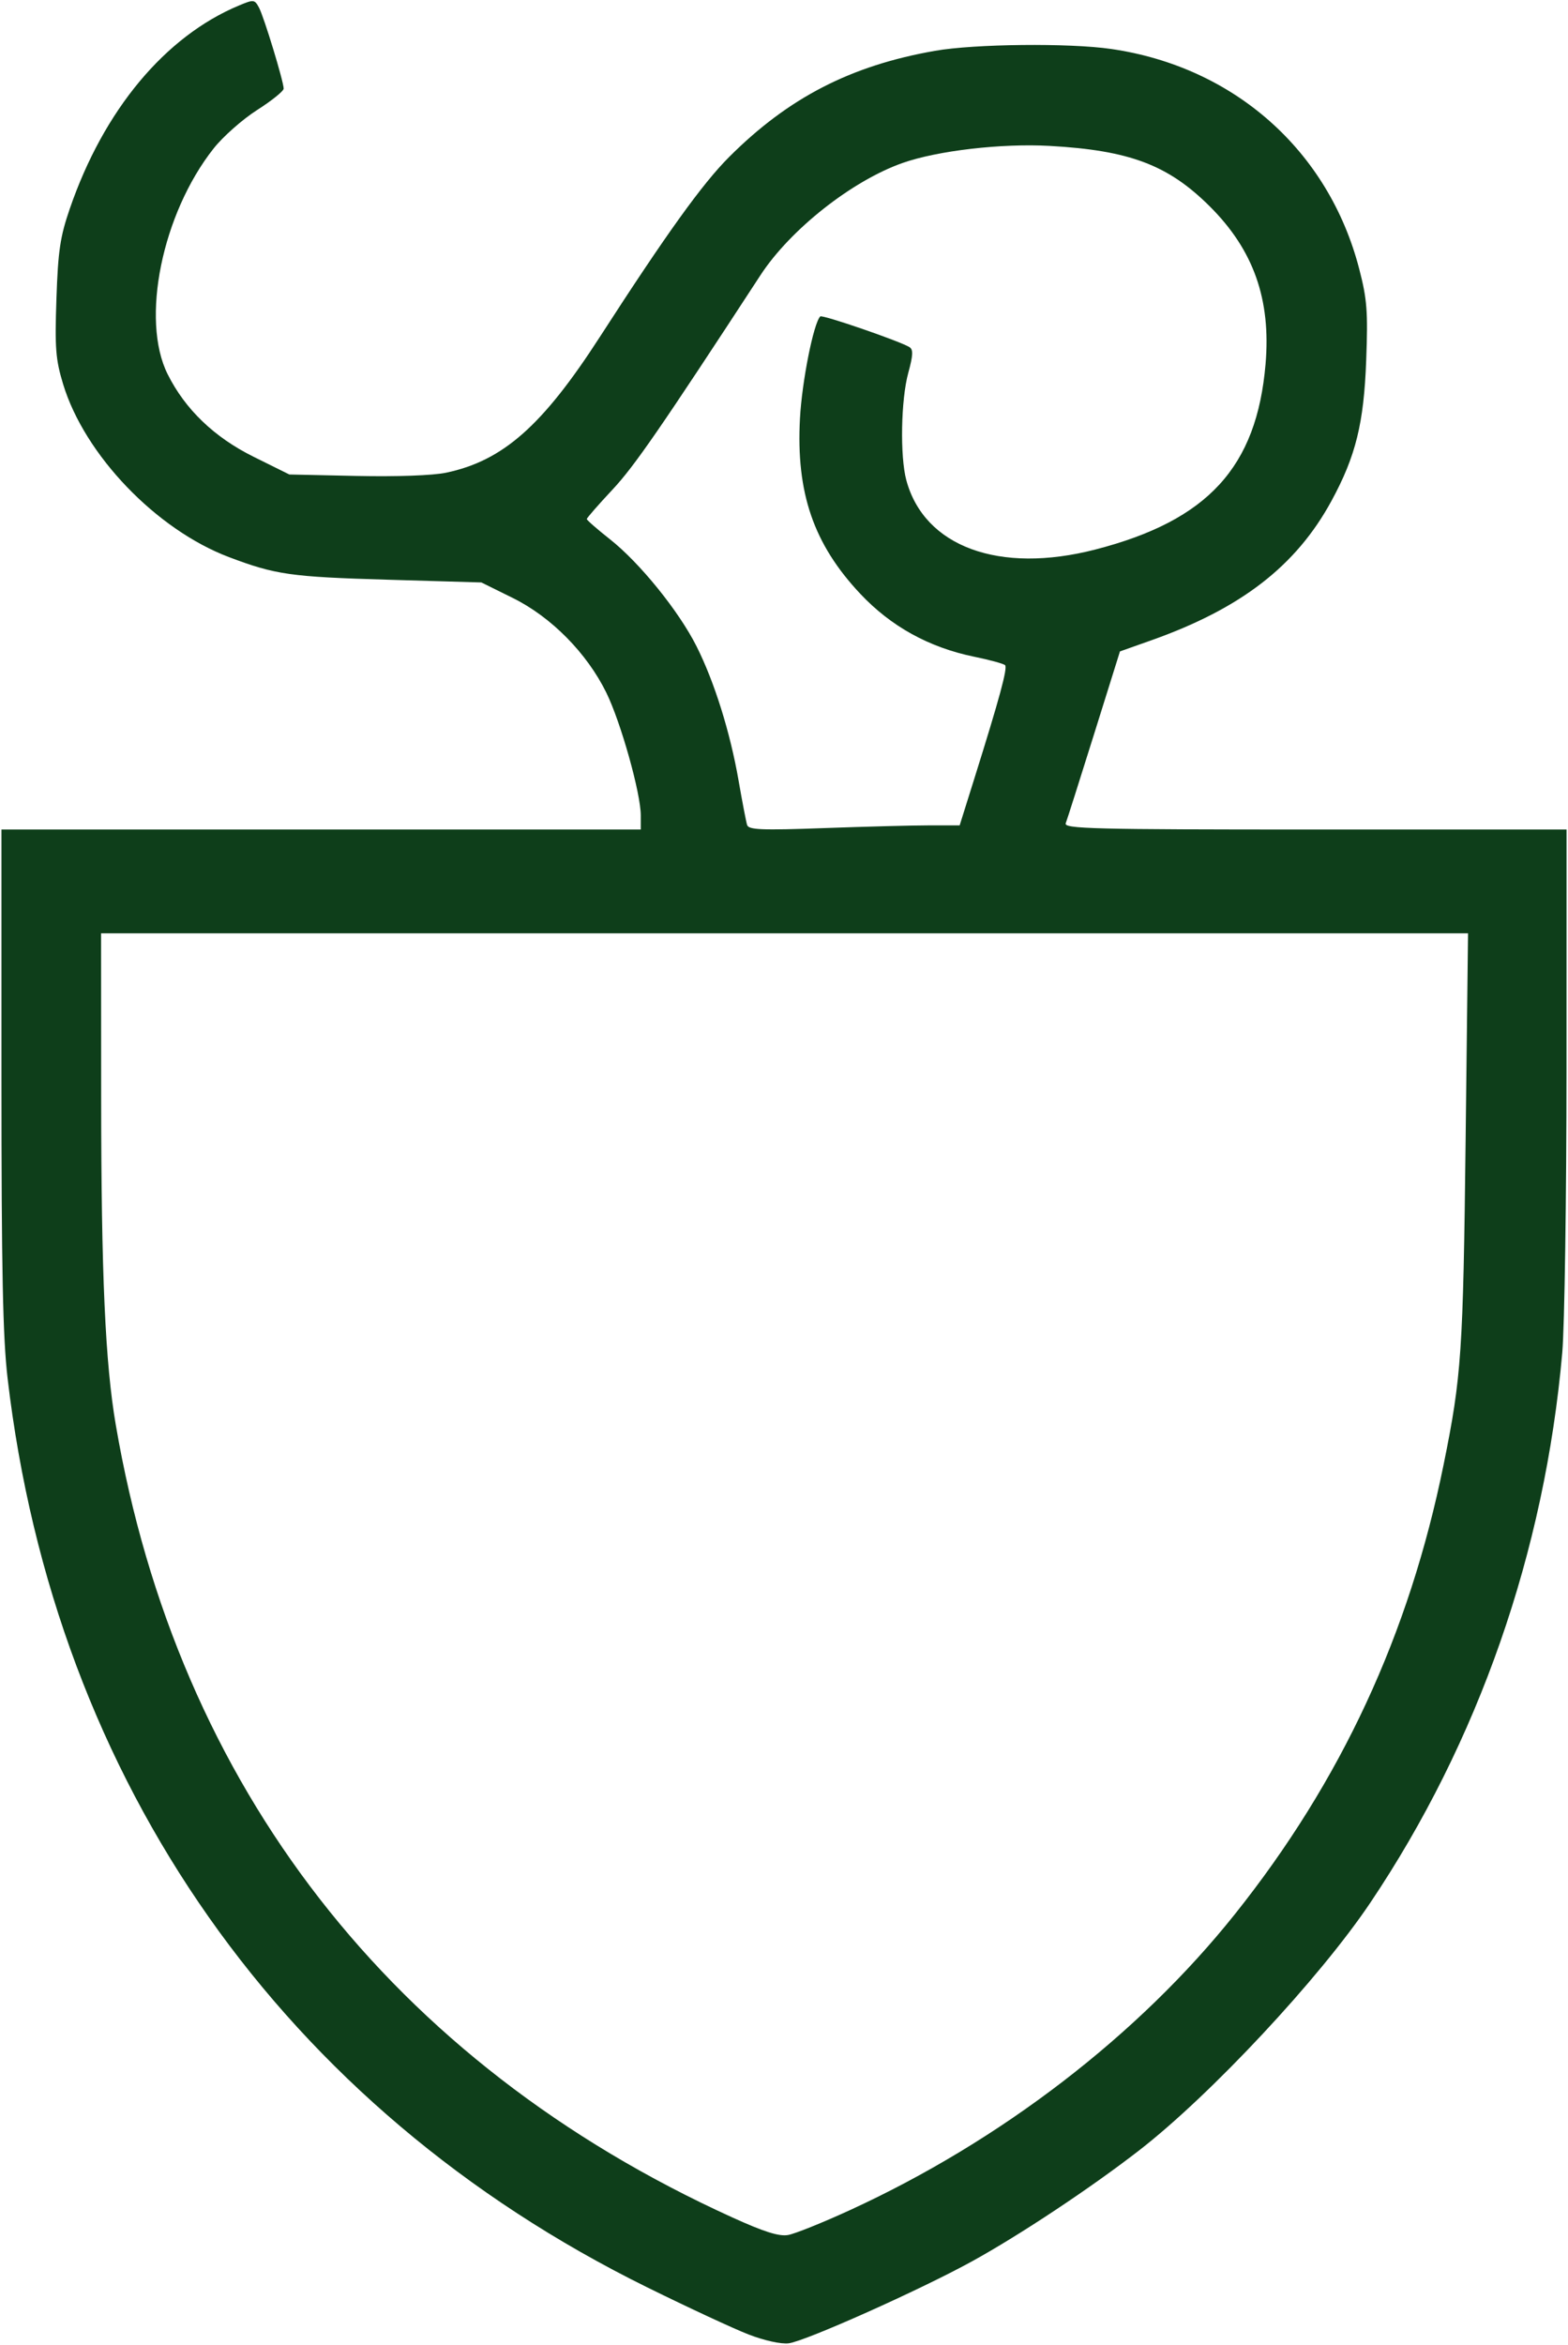 <?xml version="1.0" encoding="UTF-8" standalone="no"?>
<!-- Created with Inkscape (http://www.inkscape.org/) -->

<svg
   xmlns:dc="http://purl.org/dc/elements/1.1/"
   xmlns:cc="http://creativecommons.org/ns#"
   xmlns:rdf="http://www.w3.org/1999/02/22-rdf-syntax-ns#"
   xmlns:svg="http://www.w3.org/2000/svg"
   xmlns="http://www.w3.org/2000/svg"
   xmlns:sodipodi="http://sodipodi.sourceforge.net/DTD/sodipodi-0.dtd"
   xmlns:inkscape="http://www.inkscape.org/namespaces/inkscape"
   width="539.571"
   height="806.738"
   id="svg2"
   version="1.1"
   inkscape:version="0.48.4 r"
   sodipodi:docname="New document 1">
  <defs
     id="defs4" />
  <sodipodi:namedview
     id="base"
     pagecolor="#ffffff"
     bordercolor="#666666"
     borderopacity="1.0"
     inkscape:pageopacity="0.0"
     inkscape:pageshadow="2"
     inkscape:zoom="0.7"
     inkscape:cx="563.07143"
     inkscape:cy="379.35018"
     inkscape:document-units="px"
     inkscape:current-layer="layer1"
     showgrid="false"
     fit-margin-top="0.4"
     fit-margin-left="0.5"
     fit-margin-right="0.5"
     fit-margin-bottom="0.5"
     inkscape:window-width="1369"
     inkscape:window-height="898"
     inkscape:window-x="1980"
     inkscape:window-y="60"
     inkscape:window-maximized="0" />
  <g
     inkscape:label="Layer 1"
     inkscape:groupmode="layer"
     id="layer1"
     transform="translate(-571.838,-424.535)">
    <path
       style="fill:#0e3e1a;fill-opacity:1"
       d="m 829.481,1227.699 c -5.107,-1.972 -20.865,-9.297 -35.017,-16.277 -124.973,-61.637 -203.74,-173.591 -220.014,-312.712 -1.639,-14.01 -2.112,-37.187 -2.112,-103.422 l 0,-85.366 110,0 110,0 0,-4.844 c 0,-7.642 -6.872,-32.109 -11.873,-42.271 -6.695,-13.605 -18.955,-26.012 -32.147,-32.534 l -10.825,-5.352 -32.22,-0.94 c -33.385,-0.973 -38.603,-1.716 -54.619,-7.769 -25.04,-9.464 -49.702,-35.172 -57.097,-59.516 -2.573,-8.47 -2.879,-12.379 -2.302,-29.345 0.562,-16.524 1.278,-21.354 4.596,-31.002 11.671,-33.94 32.79,-59.303 58.223,-69.923 5.076,-2.12 5.377,-2.086 6.907,0.771 1.698,3.173 8.419,25.248 8.47,27.819 0.017,0.838 -4.078,4.142 -9.098,7.343 -5.021,3.201 -11.766,9.156 -14.989,13.234 -17.765,22.474 -25.198,58.939 -15.836,77.685 6.037,12.087 16.043,21.696 29.581,28.406 l 12.296,6.094 23.125,0.5 c 13.782,0.298 26.235,-0.154 30.824,-1.118 19.544,-4.106 33.141,-16.102 52.846,-46.624 23.019,-35.654 35.301,-52.748 44.524,-61.972 20.409,-20.41 41.841,-31.462 70.873,-36.546 13.643,-2.389 46.103,-2.732 60.575,-0.639 42.315,6.119 74.83,34.929 85.387,75.657 2.711,10.459 3.031,14.626 2.41,31.401 -0.806,21.763 -3.588,33.036 -11.952,48.424 -12.152,22.357 -31.092,37.007 -62.019,47.97 l -10.768,3.817 -8.915,28.484 c -4.903,15.666 -9.287,29.453 -9.742,30.637 -0.73,1.903 9.203,2.153 85.755,2.153 l 86.581,0 -0.013,81.786 c -0.01,44.982 -0.664,89.179 -1.461,98.214 -6.04,68.493 -28.883,133.921 -66.076,189.257 -17.484,26.013 -54.965,66.142 -79.604,85.228 -16.734,12.962 -40.959,29.038 -57.413,38.101 -17.827,9.819 -57.344,27.486 -63.104,28.212 -2.604,0.328 -8.353,-0.934 -13.759,-3.022 l 6.5e-4,0 z m 34.779,-42.772 c 52.014,-23.871 99.331,-60.234 132.515,-101.837 36.554,-45.828 59.939,-96.17 71.814,-154.597 6.181,-30.41 6.738,-38.617 7.591,-111.786 l 0.828,-71.071 -235.193,0 -235.193,0 0.029,56.786 c 0.031,60.511 1.396,91.056 5.013,112.232 21.277,124.563 95.097,219.501 212.041,272.699 11.043,5.024 16.196,6.653 19.318,6.108 2.342,-0.408 11.898,-4.249 21.236,-8.535 l 0,0 z m 27.46,-476.433 10.353,0 5.04,-16.071 c 8.754,-27.913 11.517,-38.113 10.581,-39.049 -0.5,-0.5 -5.285,-1.807 -10.632,-2.904 -15.531,-3.187 -28.63,-10.421 -39.18,-21.637 -16.072,-17.087 -22.139,-34.715 -20.764,-60.338 0.683,-12.736 4.674,-32.787 6.986,-35.099 0.682,-0.682 27.381,8.502 30.685,10.556 1.347,0.837 1.256,2.83 -0.404,8.882 -2.523,9.201 -2.877,28.699 -0.67,36.897 6.172,22.92 31.979,32.386 65.052,23.859 38.715,-9.982 55.556,-28.33 58.568,-63.81 1.888,-22.238 -4.115,-39.213 -19.174,-54.219 -14.326,-14.276 -27.602,-19.294 -55.105,-20.829 -16.579,-0.925 -38.613,1.634 -50.657,5.883 -17.413,6.144 -38.621,22.892 -48.87,38.593 -34.408,52.709 -43.407,65.749 -50.899,73.753 -4.874,5.207 -8.862,9.772 -8.862,10.144 0,0.372 3.586,3.504 7.969,6.961 10.235,8.072 23.706,24.72 29.785,36.809 6.159,12.249 11.588,29.584 14.477,46.227 1.265,7.287 2.584,14.153 2.932,15.258 0.528,1.676 4.934,1.854 26.535,1.071 14.246,-0.516 30.561,-0.938 36.255,-0.938 z"
       id="path3054"
       inkscape:connector-curvature="0" />
  </g>
</svg>
